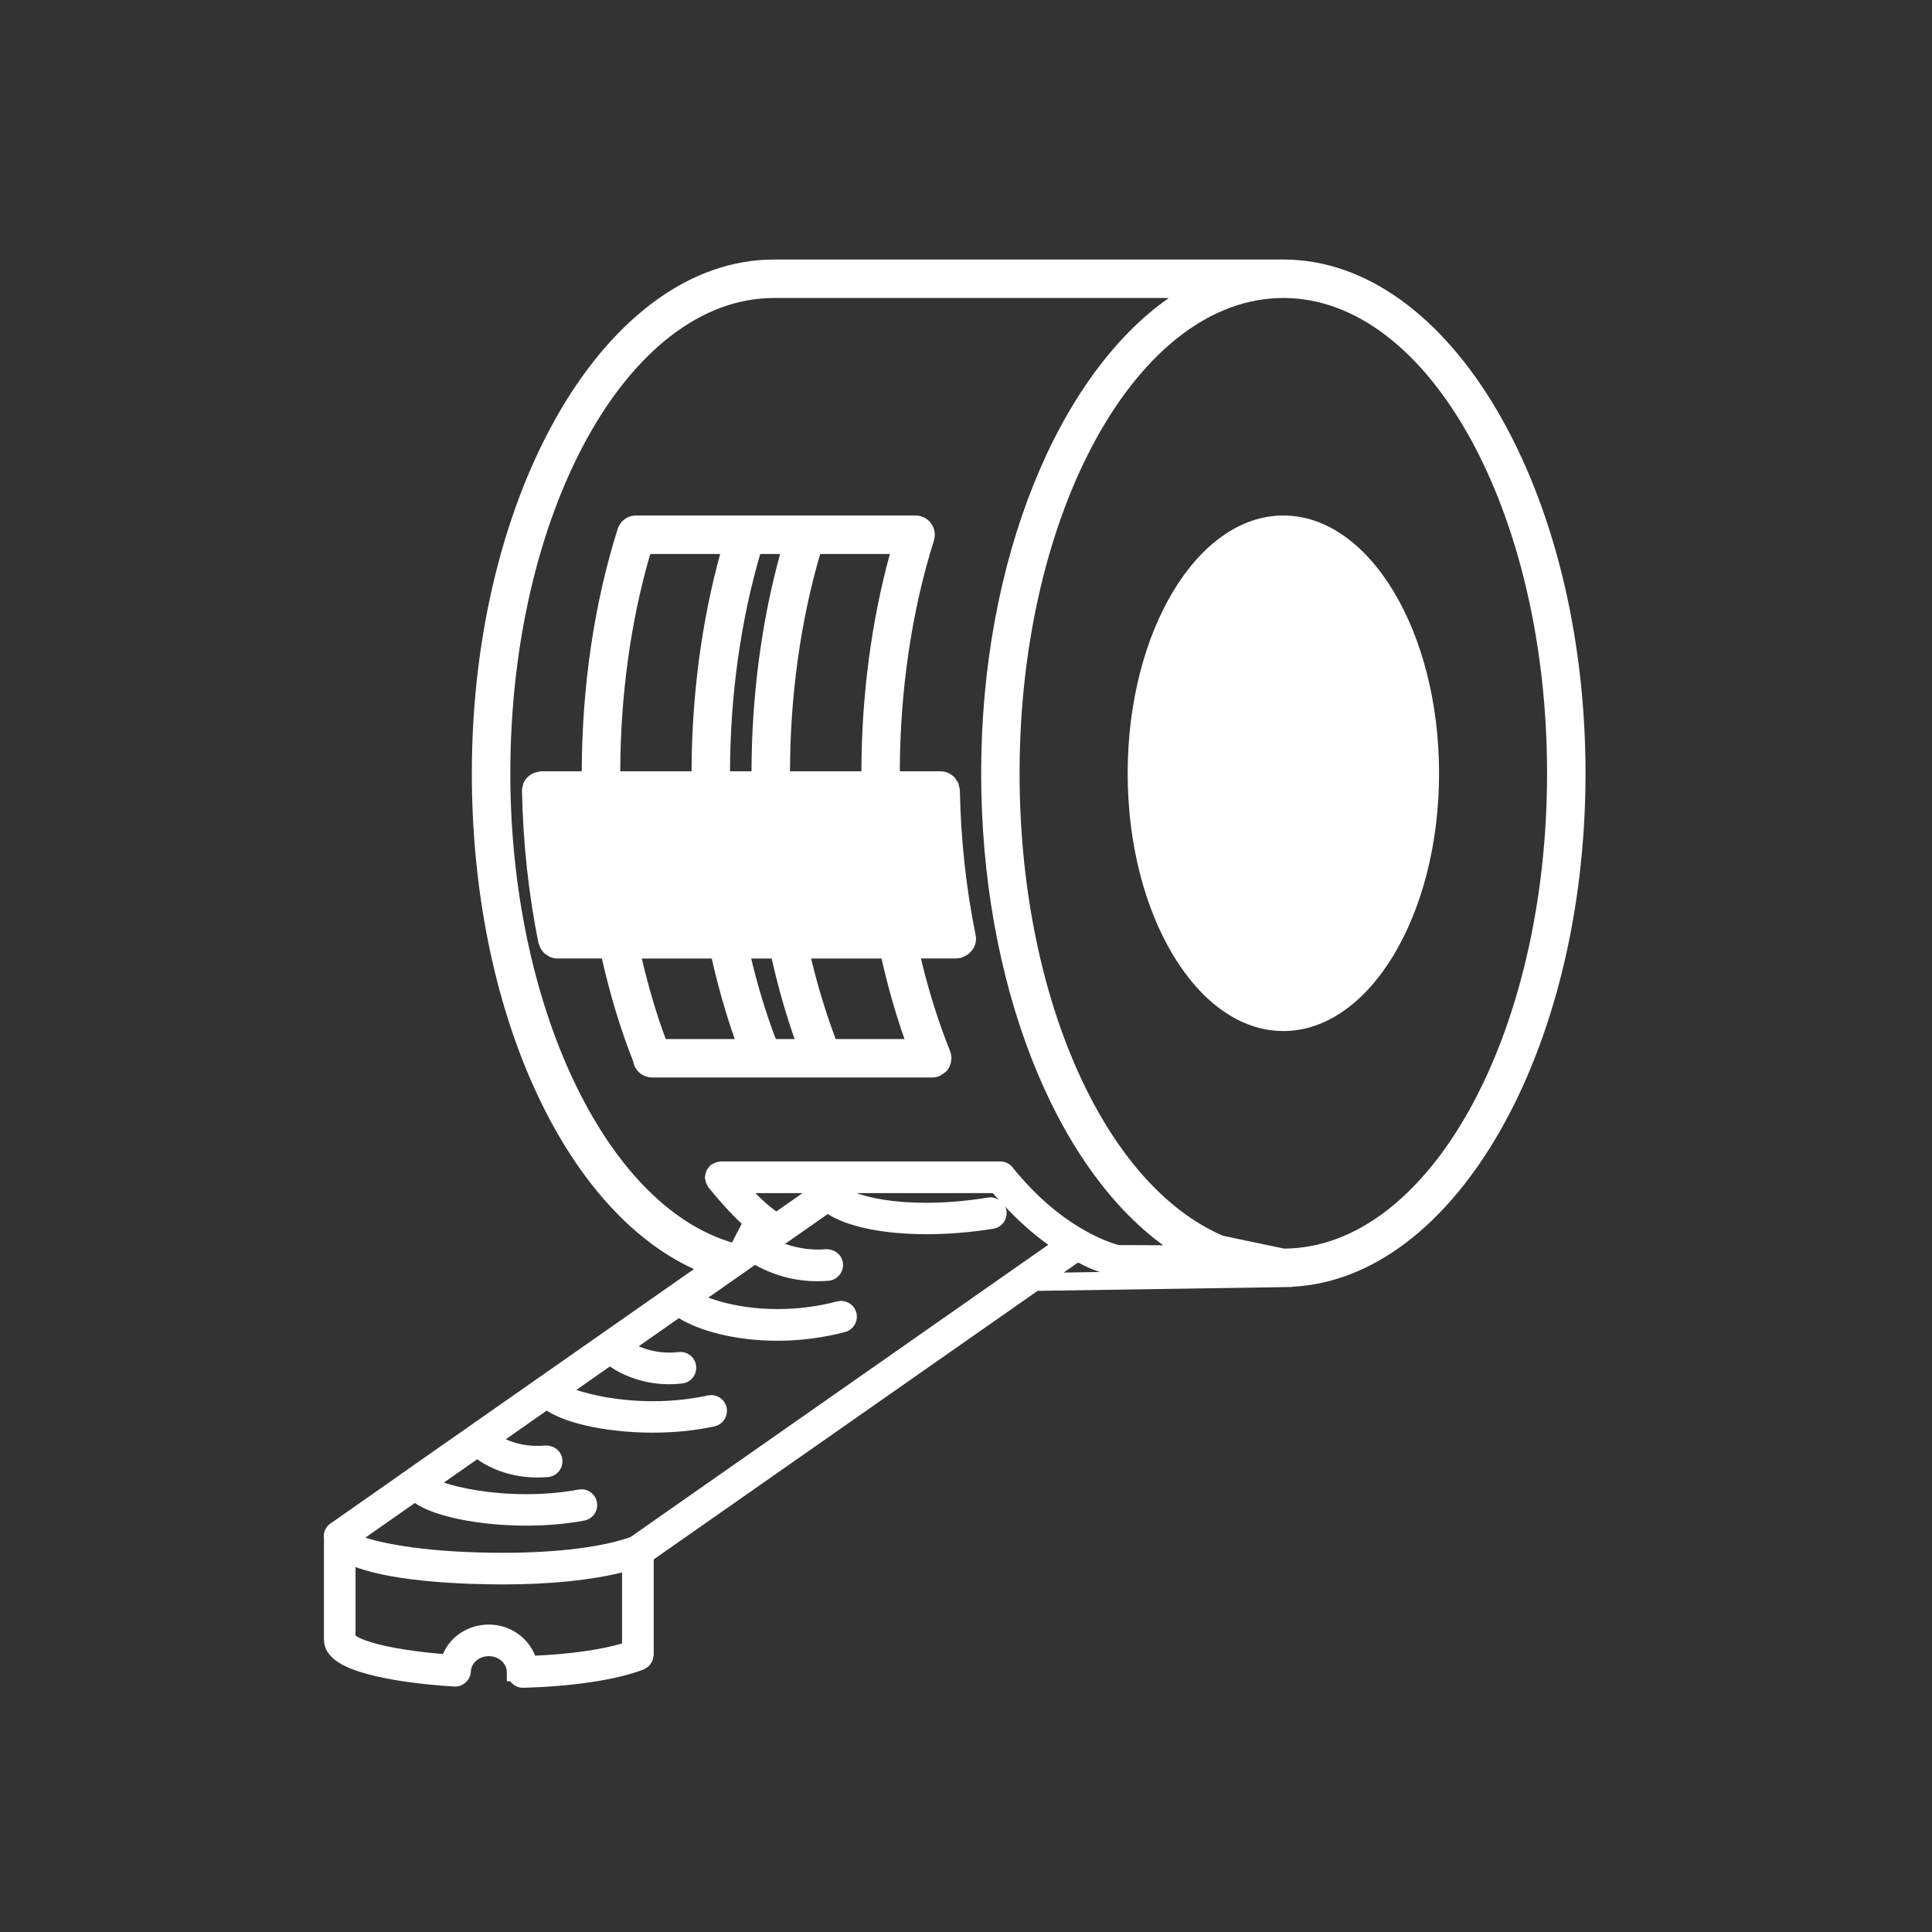 <?xml version="1.0" encoding="UTF-8" standalone="no"?>
<!-- Generator: Adobe Illustrator 16.0.3, SVG Export Plug-In . SVG Version: 6.00 Build 0)  -->

<svg
   xmlns:dc="http://purl.org/dc/elements/1.1/"
   xmlns:cc="http://creativecommons.org/ns#"
   xmlns:rdf="http://www.w3.org/1999/02/22-rdf-syntax-ns#"
   xmlns:svg="http://www.w3.org/2000/svg"
   xmlns="http://www.w3.org/2000/svg"
   xmlns:sodipodi="http://sodipodi.sourceforge.net/DTD/sodipodi-0.dtd"
   xmlns:inkscape="http://www.inkscape.org/namespaces/inkscape"
   version="1.1"
   id="Слой_1"
   x="0px"
   y="0px"
   width="150px"
   height="150px"
   viewBox="0 0 150 150"
   enable-background="new 0 0 150 150"
   xml:space="preserve"
   inkscape:version="0.48.4 r9939"
   sodipodi:docname="rule3_150.svg"><rect x="0" y="0" width="150" height="150" fill="#333333" stroke="none"/><defs
   id="defs17">
	
	
</defs><sodipodi:namedview
   pagecolor="#ffffff"
   bordercolor="#666666"
   borderopacity="1"
   objecttolerance="10"
   gridtolerance="10"
   guidetolerance="10"
   inkscape:pageopacity="0"
   inkscape:pageshadow="2"
   inkscape:window-width="640"
   inkscape:window-height="480"
   id="namedview15"
   showgrid="false"
   inkscape:zoom="1.806875"
   inkscape:cx="75"
   inkscape:cy="75"
   inkscape:window-x="0"
   inkscape:window-y="0"
   inkscape:window-maximized="0"
   inkscape:current-layer="Слой_1" />
<g
   id="g7">
		<path
   style="fill:#ffffff"
   inkscape:connector-curvature="0"
   id="path9"
   d="m 111.729,60.042 c 0,-11.038 -5.424,-20.018 -12.092,-20.018 -6.664,0 -12.085,8.979 -12.085,20.018 0,11.032 5.421,20.008 12.085,20.008 6.669,0 12.092,-8.976 12.092,-20.008 z" />
		<path
   style="fill:#ffffff"
   inkscape:connector-curvature="0"
   id="path11"
   d="M 123.099,60.042 C 123.099,38.044 112.574,20.15 99.638,20.15 H 60.79 60.094 c -12.938,0 -23.461,17.895 -23.461,39.892 0,18.313 7.115,33.857 17.247,38.489 l -22.157,15.5 c -0.008,0.005 -0.011,0.014 -0.019,0.019 l -0.442,0.309 -0.077,0.003 0.001,0.052 -5.426,3.802 c -0.386,0.217 -0.624,0.626 -0.624,1.066 0,0.027 0.013,0.051 0.015,0.079 v 7.911 c 0,1.583 1.837,2.286 3.44,2.719 1.712,0.459 4.017,0.787 6.707,0.953 h 0.033 c 0.306,0 0.591,-0.112 0.803,-0.305 0.257,-0.214 0.411,-0.531 0.423,-0.865 0.031,-0.667 0.643,-1.19 1.394,-1.19 0.765,0 1.393,0.553 1.399,1.245 v 0.708 l 0.261,-0.006 c 0.225,0.299 0.566,0.507 0.966,0.507 h 0.026 0.009 c 3.882,-0.103 7.293,-0.621 9.353,-1.42 0.006,0 0.01,-0.006 0.017,-0.009 0.084,-0.035 0.153,-0.092 0.229,-0.143 0.057,-0.042 0.121,-0.068 0.171,-0.117 0.063,-0.06 0.1,-0.139 0.147,-0.208 0.04,-0.06 0.091,-0.106 0.118,-0.171 0.003,-0.003 0.001,-0.006 0.003,-0.009 0.025,-0.06 0.027,-0.127 0.042,-0.189 0.025,-0.095 0.057,-0.188 0.059,-0.283 0,-0.006 0.003,-0.008 0.003,-0.013 v -7.404 l 29.804,-20.85 19.776,-0.301 v -0.019 c 12.612,-0.63 22.765,-18.263 22.765,-39.86 z m -93.871,67.582 c -1.02,-0.277 -1.451,-0.513 -1.624,-0.629 v -5.329 c 3.175,1.176 8.635,1.348 11.501,1.348 3.602,0 6.824,-0.336 9.191,-0.93 v 5.514 c -1.657,0.491 -4.028,0.824 -6.748,0.949 -0.546,-1.406 -1.949,-2.416 -3.599,-2.416 -1.592,0 -2.979,0.917 -3.561,2.288 -2.049,-0.171 -3.867,-0.451 -5.16,-0.795 z m 28.041,-28.471 1.354,-0.946 c 1.491,0.824 3.105,1.266 4.833,1.266 0.289,0 0.576,-0.011 0.877,-0.035 0.667,-0.059 1.167,-0.651 1.119,-1.33 -0.061,-0.636 -0.583,-1.12 -1.315,-1.12 -0.003,0 -0.006,0 -0.009,0 -1.116,0.092 -2.171,-0.065 -3.172,-0.415 l 3.312,-2.317 c 1.522,0.98 4.287,1.568 7.681,1.568 1.666,0 3.407,-0.144 5.179,-0.426 0.668,-0.111 1.112,-0.724 1.014,-1.41 -0.018,-0.114 -0.065,-0.217 -0.116,-0.32 1.074,1.144 2.195,2.148 3.364,2.975 l -32.43,22.688 c -2.084,0.771 -5.744,1.228 -9.855,1.228 -5.738,0 -9.218,-0.677 -10.736,-1.18 l 3.839,-2.687 c 1.487,1.038 4.956,1.758 8.641,1.758 1.614,0 3.133,-0.134 4.518,-0.392 0.66,-0.124 1.103,-0.761 0.979,-1.426 -0.107,-0.581 -0.612,-1.003 -1.203,-1.003 l -0.225,0.021 c -1.284,0.239 -2.65,0.358 -4.056,0.358 -2.83,0 -5.162,-0.48 -6.402,-0.898 l 2.596,-1.817 c 1.065,0.79 2.747,1.421 4.665,1.421 0.271,0 0.545,-0.01 0.829,-0.036 0.676,-0.059 1.176,-0.659 1.114,-1.333 -0.056,-0.635 -0.577,-1.134 -1.333,-1.112 -1.306,0.117 -2.344,-0.162 -3.062,-0.488 l 3.178,-2.224 c 1.729,1.125 5.13,1.711 8.217,1.711 1.716,0 3.334,-0.166 4.815,-0.491 0.651,-0.145 1.071,-0.795 0.937,-1.462 -0.127,-0.569 -0.621,-0.965 -1.201,-0.965 l -0.258,0.027 c -1.354,0.299 -2.784,0.448 -4.255,0.448 -2.676,0 -4.762,-0.475 -5.955,-0.874 l 2.601,-1.822 c 1.07,0.73 2.679,1.38 4.6,1.38 0.332,0 0.683,-0.019 1.022,-0.064 0.328,-0.036 0.621,-0.196 0.825,-0.457 0.203,-0.257 0.294,-0.583 0.253,-0.9 -0.066,-0.619 -0.589,-1.085 -1.215,-1.085 l -0.147,0.008 c -1.248,0.146 -2.305,-0.108 -3.096,-0.45 l 3.119,-2.184 c 1.509,0.941 4.288,1.756 7.654,1.756 1.765,0 3.533,-0.229 5.252,-0.678 0.65,-0.174 1.042,-0.847 0.871,-1.506 -0.142,-0.537 -0.63,-0.911 -1.189,-0.911 l -0.313,0.041 c -1.493,0.394 -3.044,0.594 -4.61,0.594 -1.767,0 -3.247,-0.255 -4.38,-0.567 l -0.545,-0.166 c -0.158,-0.051 -0.322,-0.104 -0.462,-0.155 l 0.592,-0.412 m 31.248,-3.67 C 86.409,96.539 85.995,96.39 85.586,96.213 85.122,96.015 84.704,95.804 84.296,95.576 L 84.048,95.433 C 82.154,94.34 80.353,92.761 78.711,90.755 78.487,90.397 78.09,90.177 77.671,90.177 H 55.953 c -0.099,0 -0.185,0.032 -0.277,0.054 -0.035,0.008 -0.07,0.011 -0.104,0.021 -0.103,0.036 -0.191,0.087 -0.28,0.145 -0.037,0.024 -0.08,0.029 -0.111,0.056 -0.017,0.014 -0.022,0.03 -0.035,0.043 -0.072,0.063 -0.123,0.139 -0.179,0.217 -0.037,0.051 -0.079,0.1 -0.109,0.16 -0.037,0.076 -0.054,0.16 -0.072,0.245 -0.021,0.072 -0.04,0.141 -0.044,0.214 -0.004,0.025 -0.015,0.046 -0.015,0.071 0,0.059 0.025,0.113 0.031,0.17 0.012,0.081 0.024,0.16 0.05,0.239 0.027,0.07 0.063,0.133 0.102,0.195 0.032,0.057 0.045,0.122 0.088,0.174 0.756,0.933 1.617,1.922 2.591,2.829 l -0.755,1.456 -0.002,0.003 C 46.995,93.561 39.621,78.005 39.621,60.043 c 0,-20.351 9.185,-36.907 20.475,-36.907 h 0.696 29.954 c -8.542,5.971 -14.569,20.26 -14.569,36.907 0,16.188 5.66,30.462 14.134,36.64 L 86.827,96.667 z M 60.271,94.06 c -0.555,-0.404 -1.089,-0.879 -1.622,-1.429 h 3.666 l -2.044,1.429 z m 6.323,-1.429 h 10.485 c 0.156,0.185 0.321,0.35 0.481,0.529 -0.19,-0.116 -0.398,-0.201 -0.632,-0.201 l -0.194,0.017 c -1.685,0.271 -3.316,0.409 -4.852,0.409 -2.511,0 -4.256,-0.365 -5.32,-0.731 l 0.032,-0.023 z m 28.363,3.314 c -9.305,-4 -15.797,-18.751 -15.797,-35.903 0,-20.351 9.187,-36.907 20.478,-36.907 11.289,0 20.476,16.556 20.476,36.907 0,20.311 -9.154,36.841 -20.416,36.9 l -4.741,-0.997 z m -11.215,2.091 c 0.29,0.146 0.58,0.306 0.874,0.434 0.257,0.108 0.516,0.193 0.773,0.287 l -2.806,0.043 1.096,-0.764 h 0.063 z" />
		<path
   style="fill:#ffffff"
   inkscape:connector-curvature="0"
   id="path13"
   d="M 75.75,72.614 C 75.009,68.98 74.596,65.192 74.524,61.343 74.521,61.232 74.476,61.132 74.452,61.026 74.431,60.947 74.431,60.86 74.399,60.787 74.365,60.711 74.308,60.654 74.264,60.589 74.202,60.494 74.153,60.394 74.072,60.315 74.056,60.299 74.036,60.294 74.018,60.277 73.754,60.039 73.413,59.884 73.028,59.884 h -0.027 -0.003 -3.137 c 0.015,-6.273 0.927,-12.467 2.651,-17.924 0.138,-0.447 0.056,-0.941 -0.223,-1.329 -0.281,-0.38 -0.731,-0.607 -1.203,-0.607 H 49.379 c -0.655,0 -1.227,0.42 -1.423,1.043 -1.813,5.728 -2.774,12.231 -2.789,18.816 h -3.162 c -0.003,0 -0.006,0.003 -0.009,0.003 0,0 -0.003,-0.003 -0.006,-0.003 -0.003,0 -0.003,0 -0.003,0 -0.069,0.003 -0.129,0.033 -0.195,0.043 -0.527,0.078 -0.968,0.415 -1.16,0.901 -0.02,0.043 -0.017,0.091 -0.029,0.138 -0.039,0.133 -0.082,0.266 -0.082,0.412 0,0.008 0.006,0.017 0.006,0.027 0,0 0,0 0,0.003 0.08,4.038 0.511,8.011 1.279,11.807 0.012,0.063 0.047,0.111 0.064,0.169 0.023,0.068 0.046,0.133 0.077,0.198 0.055,0.105 0.119,0.198 0.191,0.284 0.045,0.052 0.08,0.104 0.128,0.147 0.093,0.084 0.195,0.146 0.304,0.206 0.054,0.027 0.099,0.065 0.153,0.087 0.173,0.067 0.354,0.111 0.547,0.111 h 3.461 c 0.627,2.784 1.433,5.468 2.426,7.982 v 0.003 c 0.118,0.724 0.738,1.253 1.474,1.253 h 21.75 c 0.185,0 0.373,-0.038 0.558,-0.111 0.004,0 0.007,-0.003 0.01,-0.006 0.113,-0.046 0.206,-0.125 0.305,-0.198 0.01,-0.008 0.021,-0.014 0.03,-0.022 0.049,-0.035 0.106,-0.057 0.146,-0.1 0.006,-0.003 0.009,-0.008 0.015,-0.014 0.007,-0.005 0.016,-0.009 0.023,-0.016 0.121,-0.128 0.207,-0.274 0.273,-0.427 0.012,-0.024 0.018,-0.051 0.027,-0.076 0.056,-0.146 0.086,-0.298 0.094,-0.456 0,-0.021 0.01,-0.043 0.01,-0.062 0,-0.003 0.003,-0.006 0.003,-0.007 0,-0.017 -0.009,-0.03 -0.011,-0.046 C 73.859,81.947 73.831,81.784 73.769,81.627 73.766,81.62 73.766,81.608 73.763,81.601 73.761,81.596 73.76,81.59 73.758,81.584 73.755,81.581 73.755,81.579 73.754,81.576 72.852,79.34 72.101,76.937 71.5,74.415 h 2.749 c 0.023,0 0.042,-0.014 0.067,-0.017 0.088,0 0.171,-0.007 0.272,-0.027 0.044,-0.007 0.078,-0.037 0.121,-0.051 0.081,-0.027 0.156,-0.06 0.23,-0.098 0.121,-0.062 0.229,-0.133 0.33,-0.223 0.021,-0.021 0.039,-0.04 0.061,-0.062 0.338,-0.34 0.525,-0.82 0.42,-1.323 z M 60.231,80.67 c -0.748,-1.979 -1.389,-4.066 -1.909,-6.252 h 1.591 c 0.492,2.181 1.086,4.278 1.781,6.252 H 60.231 z M 60.568,43.011 C 59.127,48.25 58.36,54.035 58.347,59.885 h -1.669 c 0.017,-5.879 0.828,-11.678 2.346,-16.874 h 1.544 z m 0.768,16.874 c 0.012,-5.891 0.826,-11.691 2.343,-16.874 h 5.412 c -1.439,5.239 -2.2,11.045 -2.212,16.874 h -5.543 z m -7.644,0 h -5.535 c 0.015,-5.875 0.813,-11.694 2.33,-16.874 h 5.428 c -1.443,5.25 -2.208,11.035 -2.223,16.874 z m 1.568,14.533 c 0.491,2.167 1.083,4.262 1.784,6.252 h -5.355 c -0.748,-1.985 -1.348,-4.094 -1.862,-6.252 h 5.433 z m 9.622,6.252 c -0.745,-1.974 -1.385,-4.063 -1.905,-6.252 h 5.464 c 0.491,2.172 1.083,4.267 1.784,6.252 h -5.343 z" />
	</g>
</svg>